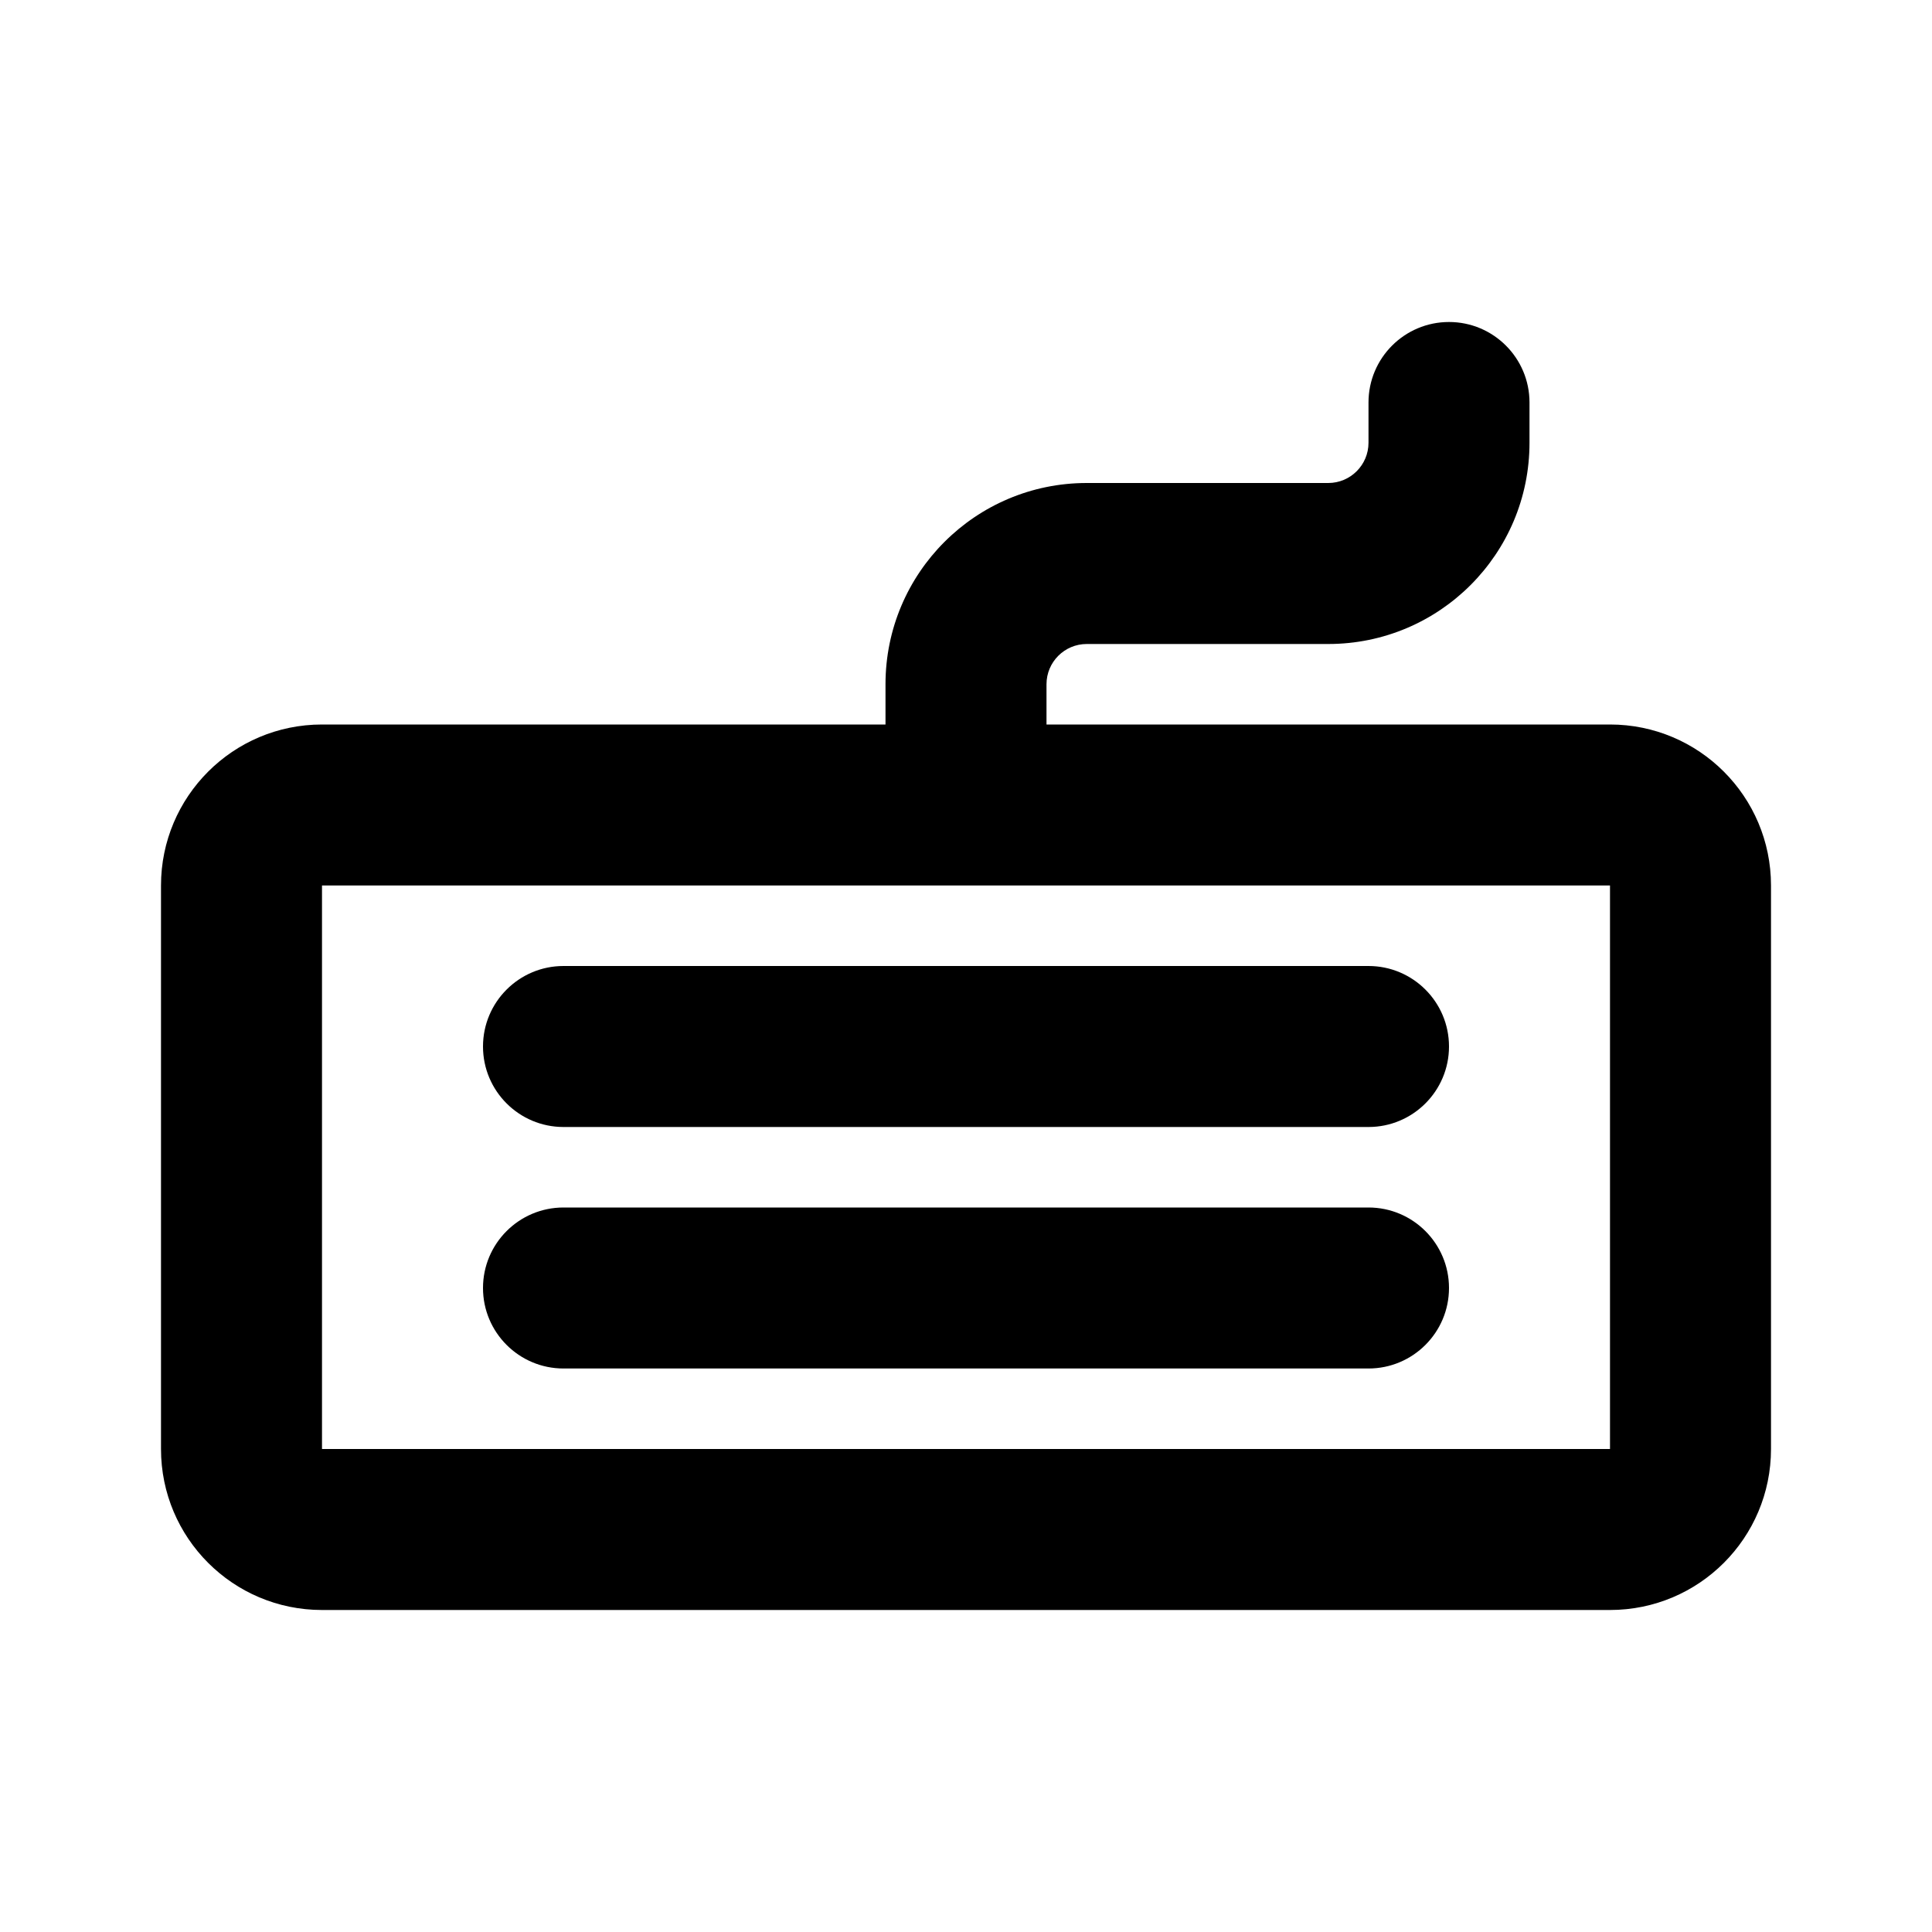 <svg xmlns="http://www.w3.org/2000/svg" width="24" height="24">
  <defs/>
  <path  d="M18,4 C18.552,4 19,4.448 19,5 L19,5.5 C19,6.881 17.881,8 16.5,8 L13.5,8 C13.224,8 13,8.224 13,8.5 L13,9 L20,9 C21.105,9 22,9.895 22,11 L22,18 C22,19.105 21.105,20 20,20 L4,20 C2.895,20 2,19.105 2,18 L2,11 C2,9.895 2.895,9 4,9 L11,9 L11,8.5 C11,7.119 12.119,6 13.5,6 L16.5,6 C16.776,6 17,5.776 17,5.5 L17,5 C17,4.448 17.448,4 18,4 Z M4,11 L4,18 L20,18 L20,11 Z M6,13 C6,12.448 6.448,12 7,12 L17,12 C17.552,12 18,12.448 18,13 C18,13.552 17.552,14 17,14 L7,14 C6.448,14 6,13.552 6,13 Z M6,16 C6,15.448 6.448,15 7,15 L17,15 C17.552,15 18,15.448 18,16 C18,16.552 17.552,17 17,17 L7,17 C6.448,17 6,16.552 6,16 Z"/>
</svg>

